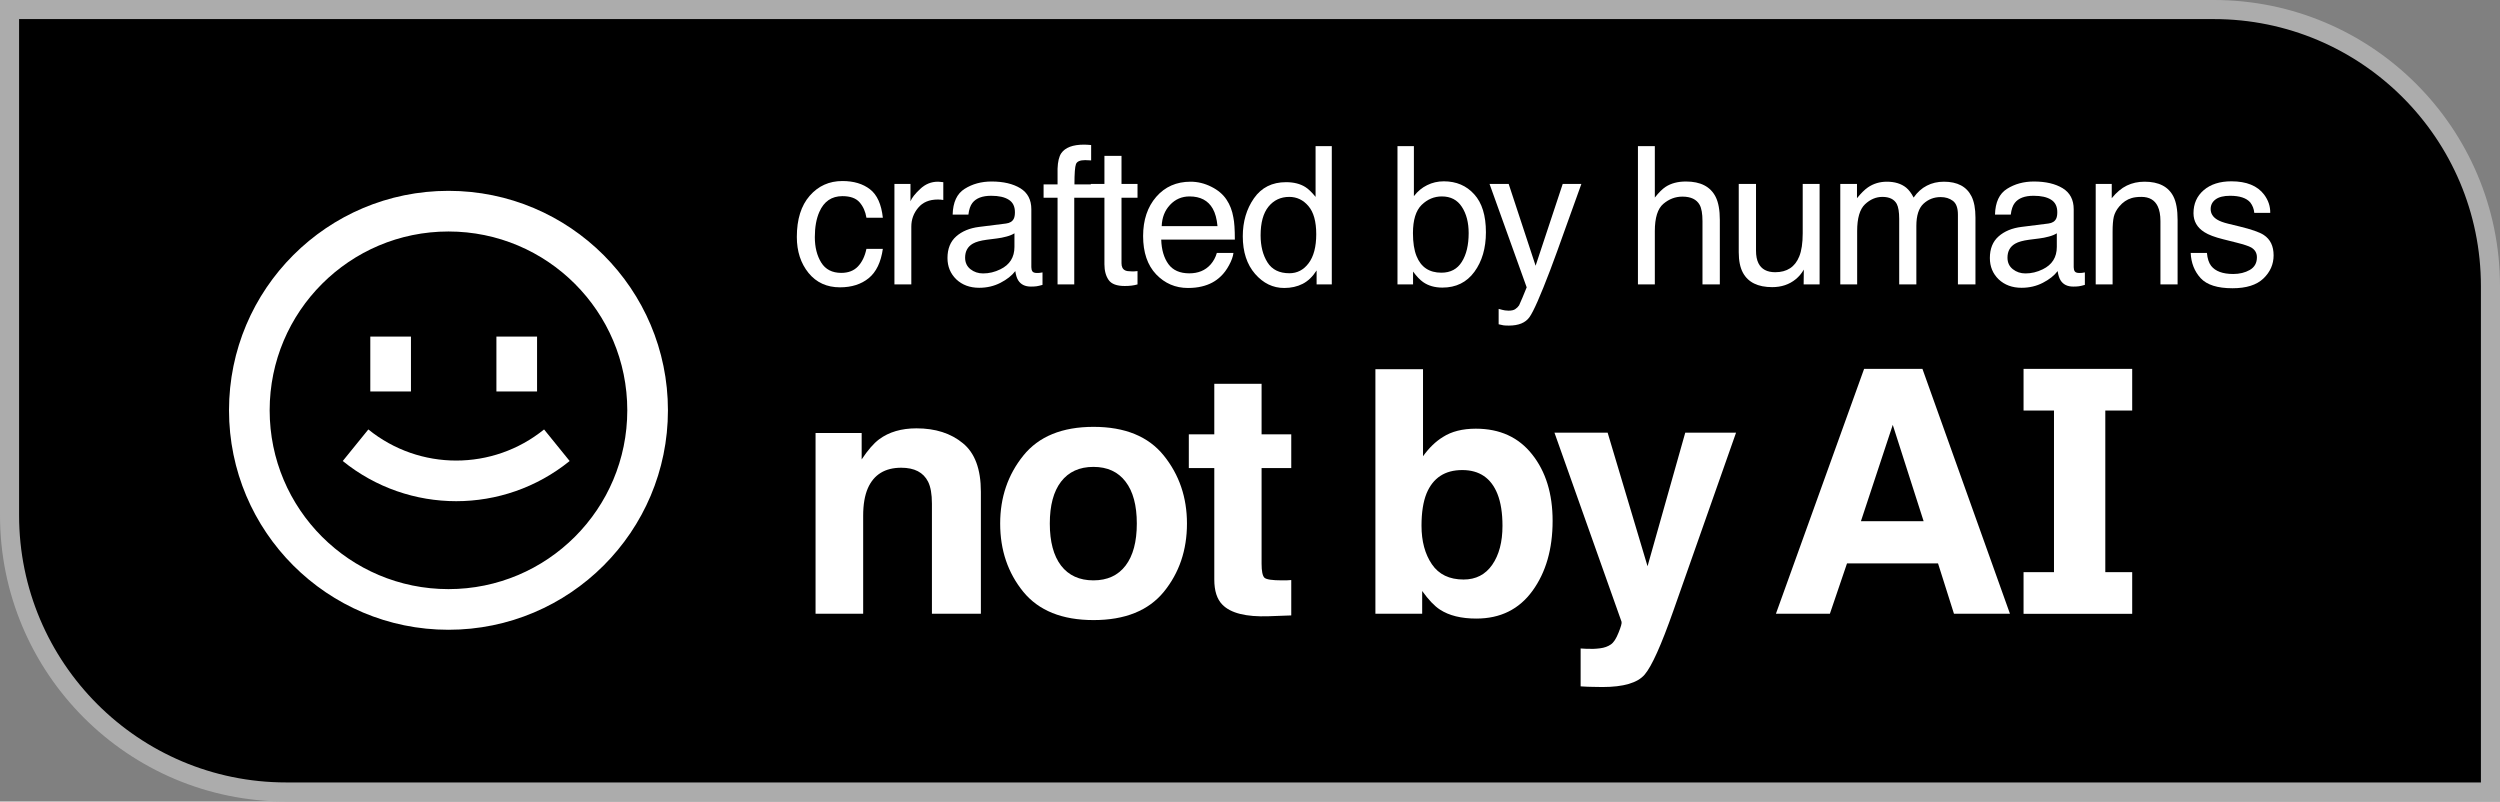 <svg width="131" height="42" viewBox="0 0 131 42" fill="none" xmlns="http://www.w3.org/2000/svg">
<rect x="0" y="0" width="131" height="42" fill="#808080" stroke="none"/>
<path d="M116 0.5C124.008 0.5 130.5 6.992 130.5 15V41.5H15C6.992 41.5 0.5 35.008 0.5 27V0.5H116Z" fill="black" stroke="#ACACAC"/>
<path d="M29.85 24.157C26.384 26.964 21.427 26.964 17.96 24.157L19.301 22.503C21.985 24.677 25.825 24.677 28.509 22.503L29.85 24.157Z" fill="white"/>
<path d="M19.404 17.637V20.513H21.534V17.637H19.404Z" fill="white"/>
<path d="M26.012 17.637V20.513H28.142V17.637H26.012Z" fill="white"/>
<path fill-rule="evenodd" clip-rule="evenodd" d="M23.5 33C29.851 33 35 27.851 35 21.5C35 15.149 29.851 10 23.5 10C17.149 10 12 15.149 12 21.5C12 27.851 17.149 33 23.5 33ZM23.5 30.87C28.675 30.87 32.87 26.675 32.87 21.5C32.87 16.325 28.675 12.13 23.5 12.13C18.325 12.13 14.13 16.325 14.13 21.5C14.13 26.675 18.325 30.87 23.5 30.87Z" fill="white"/>
<path fill-rule="evenodd" clip-rule="evenodd" d="M93.058 32.161L97.679 19.329H100.736L105.322 32.161H102.388L101.553 29.523H96.783L95.886 32.161H93.058ZM99.181 22.263L97.512 27.312H100.798L99.181 22.263Z" fill="white"/>
<path fill-rule="evenodd" clip-rule="evenodd" d="M80.285 23.812C79.576 22.913 78.593 22.463 77.333 22.463C76.636 22.463 76.062 22.608 75.611 22.898C75.231 23.13 74.882 23.467 74.566 23.908V19.346H72.071V32.161H74.522V30.968C74.856 31.432 75.166 31.757 75.453 31.943C75.933 32.257 76.569 32.413 77.36 32.413C78.619 32.413 79.6 31.929 80.303 30.959C81.006 29.99 81.357 28.768 81.357 27.294C81.357 25.872 81 24.712 80.285 23.812ZM78.194 29.593C77.837 30.109 77.336 30.367 76.692 30.367C75.948 30.367 75.394 30.101 75.031 29.567C74.668 29.033 74.487 28.359 74.487 27.547C74.487 26.856 74.575 26.293 74.75 25.858C75.09 25.04 75.714 24.631 76.622 24.631C77.518 24.631 78.133 25.048 78.467 25.884C78.642 26.325 78.73 26.882 78.73 27.556C78.73 28.397 78.552 29.076 78.194 29.593Z" fill="white"/>
<path d="M66.256 30.272C66.157 30.173 66.107 29.929 66.107 29.54V24.526H67.662V22.759H66.107V20.112H63.629V22.759H62.294V24.526H63.629V30.367C63.629 30.959 63.77 31.398 64.051 31.682C64.484 32.129 65.293 32.332 66.476 32.291L67.662 32.248V30.394L67.493 30.405L67.407 30.411H67.17C66.66 30.411 66.356 30.365 66.256 30.272Z" fill="white"/>
<path fill-rule="evenodd" clip-rule="evenodd" d="M60.984 31.012C61.792 30.019 62.197 28.827 62.197 27.434C62.197 26.064 61.792 24.877 60.984 23.873C60.176 22.869 58.949 22.367 57.303 22.367C55.657 22.367 54.43 22.869 53.622 23.873C52.813 24.877 52.409 26.064 52.409 27.434C52.409 28.827 52.813 30.019 53.622 31.012C54.43 31.998 55.657 32.492 57.303 32.492C58.949 32.492 60.176 31.998 60.984 31.012ZM58.981 29.636C58.588 30.153 58.026 30.411 57.294 30.411C56.562 30.411 55.997 30.153 55.598 29.636C55.206 29.12 55.01 28.386 55.01 27.434C55.01 26.482 55.206 25.751 55.598 25.24C55.997 24.723 56.562 24.465 57.294 24.465C58.026 24.465 58.588 24.723 58.981 25.24C59.373 25.751 59.569 26.482 59.569 27.434C59.569 28.386 59.373 29.12 58.981 29.636Z" fill="white"/>
<path d="M48.024 22.445C49.014 22.445 49.822 22.704 50.449 23.22C51.082 23.731 51.398 24.581 51.398 25.771V32.161H48.833V26.389C48.833 25.89 48.765 25.507 48.631 25.24C48.385 24.752 47.916 24.509 47.225 24.509C46.376 24.509 45.793 24.866 45.477 25.579C45.312 25.957 45.23 26.438 45.23 27.024V32.161H42.735V22.689H45.151V24.073C45.474 23.586 45.778 23.235 46.065 23.02C46.581 22.637 47.234 22.445 48.024 22.445Z" fill="white"/>
<path d="M82.825 33.98L83.141 33.998C83.387 34.009 83.622 34.001 83.844 33.971C84.067 33.943 84.254 33.876 84.406 33.771C84.553 33.673 84.688 33.467 84.811 33.153C84.939 32.84 84.992 32.648 84.969 32.579L81.454 22.672H84.24L86.331 29.671L88.307 22.672H90.969L87.684 32.004C87.051 33.803 86.55 34.917 86.181 35.347C85.812 35.782 85.074 36 83.967 36C83.745 36 83.566 35.997 83.431 35.991C83.296 35.991 83.094 35.983 82.825 35.965V33.98Z" fill="white"/>
<path d="M107.629 29.981V21.512H106.034V19.329H111.727V21.512H110.318V29.981H111.727V32.164H106.034V29.981H107.629Z" fill="white"/>
<path d="M80.466 13.925L81.886 9.639H82.864C82.74 9.976 82.463 10.747 82.033 11.949C81.712 12.854 81.444 13.591 81.228 14.161C80.716 15.505 80.355 16.323 80.145 16.618C79.936 16.913 79.576 17.061 79.064 17.061C78.94 17.061 78.843 17.056 78.774 17.046C78.709 17.036 78.627 17.018 78.529 16.992V16.186C78.683 16.228 78.794 16.255 78.863 16.265C78.932 16.274 78.993 16.279 79.045 16.279C79.209 16.279 79.328 16.251 79.403 16.195C79.482 16.143 79.548 16.078 79.601 15.999C79.617 15.972 79.676 15.838 79.777 15.596C79.879 15.354 79.952 15.174 79.998 15.056L78.052 9.639H79.055L80.466 13.925Z" fill="white"/>
<path d="M116.925 9.501C117.718 9.501 118.29 9.734 118.641 10.199C118.86 10.494 118.967 10.812 118.96 11.153H118.124C118.108 10.954 118.038 10.771 117.913 10.607C117.71 10.375 117.358 10.259 116.856 10.259C116.522 10.259 116.268 10.322 116.095 10.45C115.924 10.578 115.839 10.746 115.839 10.956C115.839 11.185 115.952 11.369 116.178 11.507C116.309 11.589 116.502 11.66 116.758 11.723L117.343 11.865C117.978 12.019 118.405 12.168 118.621 12.312C118.965 12.539 119.137 12.895 119.137 13.38C119.137 13.848 118.959 14.253 118.602 14.594C118.248 14.934 117.707 15.104 116.979 15.104C116.196 15.104 115.64 14.928 115.312 14.574C114.988 14.217 114.815 13.776 114.792 13.252H115.643C115.669 13.546 115.742 13.773 115.863 13.93C116.086 14.215 116.473 14.357 117.023 14.357C117.351 14.357 117.64 14.287 117.889 14.146C118.138 14.002 118.262 13.781 118.262 13.482C118.262 13.256 118.162 13.085 117.962 12.967C117.834 12.895 117.582 12.811 117.205 12.716L116.502 12.539C116.053 12.428 115.723 12.303 115.51 12.165C115.13 11.926 114.94 11.595 114.939 11.173C114.939 10.675 115.118 10.272 115.476 9.964C115.836 9.656 116.319 9.501 116.925 9.501Z" fill="white"/>
<path fill-rule="evenodd" clip-rule="evenodd" d="M62.387 9.521C62.76 9.522 63.122 9.609 63.473 9.786C63.823 9.96 64.09 10.186 64.273 10.465C64.45 10.73 64.569 11.04 64.628 11.394C64.68 11.636 64.706 12.023 64.706 12.554H60.848C60.864 13.088 60.991 13.517 61.227 13.842C61.462 14.163 61.828 14.323 62.322 14.323C62.784 14.323 63.154 14.171 63.429 13.866C63.586 13.689 63.697 13.485 63.763 13.252H64.633C64.61 13.445 64.532 13.661 64.401 13.9C64.274 14.136 64.129 14.33 63.969 14.48C63.7 14.742 63.368 14.919 62.972 15.011C62.759 15.063 62.518 15.09 62.249 15.09C61.594 15.09 61.038 14.852 60.583 14.377C60.128 13.899 59.9 13.23 59.899 12.372C59.899 11.527 60.129 10.84 60.588 10.312C61.047 9.785 61.646 9.521 62.387 9.521ZM62.332 10.293C61.926 10.293 61.586 10.441 61.31 10.735C61.035 11.027 60.889 11.399 60.873 11.851H63.797C63.761 11.467 63.678 11.161 63.547 10.932C63.304 10.506 62.899 10.293 62.332 10.293Z" fill="white"/>
<path fill-rule="evenodd" clip-rule="evenodd" d="M69.786 14.903H68.99V14.171C68.784 14.495 68.54 14.73 68.258 14.874C67.976 15.018 67.653 15.09 67.29 15.09C66.704 15.09 66.195 14.844 65.766 14.352C65.337 13.858 65.122 13.201 65.122 12.382C65.122 11.615 65.317 10.951 65.707 10.391C66.1 9.827 66.66 9.546 67.388 9.546C67.791 9.546 68.129 9.63 68.4 9.801C68.558 9.899 68.737 10.072 68.936 10.317V7.658H69.786V14.903ZM67.555 10.317C67.109 10.318 66.747 10.488 66.469 10.828C66.194 11.169 66.056 11.67 66.056 12.332C66.056 12.896 66.176 13.368 66.415 13.748C66.654 14.128 67.037 14.318 67.564 14.318C67.974 14.318 68.31 14.143 68.572 13.792C68.838 13.438 68.971 12.932 68.971 12.273C68.971 11.608 68.835 11.117 68.562 10.799C68.291 10.478 67.954 10.317 67.555 10.317Z" fill="white"/>
<path fill-rule="evenodd" clip-rule="evenodd" d="M51.958 9.511C52.577 9.511 53.08 9.629 53.467 9.865C53.85 10.101 54.042 10.468 54.042 10.966V13.999C54.042 14.091 54.061 14.164 54.097 14.22C54.136 14.275 54.216 14.304 54.337 14.304C54.376 14.304 54.421 14.302 54.47 14.299C54.519 14.292 54.571 14.284 54.627 14.274V14.928C54.489 14.967 54.385 14.991 54.312 15.001C54.24 15.011 54.142 15.017 54.018 15.017C53.713 15.017 53.492 14.908 53.355 14.691C53.282 14.577 53.232 14.415 53.202 14.205C53.022 14.441 52.762 14.646 52.425 14.819C52.087 14.993 51.716 15.08 51.31 15.08C50.821 15.08 50.422 14.932 50.11 14.638C49.802 14.339 49.648 13.967 49.648 13.521C49.648 13.034 49.801 12.655 50.105 12.387C50.41 12.118 50.81 11.952 51.305 11.89L52.715 11.713C52.918 11.687 53.054 11.602 53.123 11.458C53.162 11.379 53.182 11.266 53.182 11.118C53.182 10.817 53.074 10.599 52.857 10.465C52.644 10.327 52.338 10.259 51.938 10.259C51.477 10.259 51.148 10.383 50.955 10.632C50.847 10.769 50.777 10.974 50.744 11.246H49.919C49.935 10.597 50.145 10.147 50.548 9.895C50.954 9.639 51.424 9.511 51.958 9.511ZM53.157 12.225C53.049 12.293 52.91 12.351 52.739 12.396C52.569 12.442 52.402 12.476 52.238 12.495L51.703 12.563C51.382 12.606 51.141 12.673 50.98 12.765C50.709 12.919 50.572 13.165 50.572 13.502C50.572 13.758 50.666 13.959 50.852 14.106C51.039 14.254 51.26 14.328 51.516 14.328C51.827 14.328 52.128 14.255 52.42 14.111C52.911 13.872 53.157 13.481 53.157 12.938V12.225Z" fill="white"/>
<path fill-rule="evenodd" clip-rule="evenodd" d="M106.578 9.511C107.197 9.511 107.7 9.629 108.087 9.865C108.47 10.101 108.662 10.468 108.662 10.966V13.999C108.662 14.091 108.681 14.164 108.717 14.22C108.756 14.275 108.836 14.304 108.957 14.304C108.996 14.304 109.041 14.302 109.09 14.299C109.139 14.292 109.191 14.284 109.247 14.274V14.928C109.11 14.967 109.005 14.991 108.933 15.001C108.861 15.011 108.762 15.017 108.638 15.017C108.333 15.017 108.112 14.908 107.975 14.691C107.903 14.577 107.851 14.415 107.821 14.205C107.641 14.441 107.382 14.646 107.045 14.819C106.708 14.993 106.336 15.08 105.93 15.08C105.442 15.08 105.042 14.932 104.73 14.638C104.422 14.339 104.269 13.967 104.269 13.521C104.269 13.034 104.421 12.655 104.726 12.387C105.03 12.118 105.43 11.952 105.925 11.89L107.335 11.713C107.538 11.687 107.674 11.602 107.743 11.458C107.782 11.379 107.802 11.266 107.802 11.118C107.802 10.817 107.694 10.599 107.478 10.465C107.265 10.327 106.958 10.259 106.559 10.259C106.097 10.259 105.769 10.383 105.575 10.632C105.467 10.769 105.397 10.974 105.364 11.246H104.538C104.554 10.597 104.765 10.147 105.168 9.895C105.574 9.639 106.044 9.511 106.578 9.511ZM107.777 12.225C107.669 12.293 107.53 12.351 107.359 12.396C107.189 12.442 107.022 12.476 106.858 12.495L106.322 12.563C106.002 12.606 105.761 12.673 105.601 12.765C105.329 12.919 105.192 13.165 105.192 13.502C105.192 13.758 105.286 13.959 105.473 14.106C105.659 14.254 105.88 14.328 106.136 14.328C106.447 14.328 106.748 14.255 107.04 14.111C107.531 13.872 107.777 13.481 107.777 12.938V12.225Z" fill="white"/>
<path fill-rule="evenodd" clip-rule="evenodd" d="M74.088 10.278C74.281 10.026 74.512 9.834 74.78 9.703C75.049 9.569 75.341 9.501 75.655 9.501C76.311 9.501 76.842 9.728 77.248 10.18C77.658 10.629 77.862 11.292 77.862 12.17C77.862 13.002 77.661 13.694 77.258 14.244C76.855 14.795 76.296 15.07 75.582 15.07C75.182 15.07 74.845 14.974 74.569 14.78C74.406 14.666 74.231 14.482 74.044 14.229V14.903H73.228V7.658H74.088V10.278ZM75.553 10.293C75.15 10.293 74.796 10.442 74.491 10.74C74.19 11.038 74.039 11.53 74.039 12.215C74.039 12.71 74.101 13.111 74.226 13.419C74.458 13.999 74.893 14.289 75.528 14.289C76.007 14.289 76.364 14.099 76.6 13.719C76.839 13.339 76.958 12.837 76.958 12.215C76.958 11.661 76.839 11.202 76.6 10.838C76.364 10.474 76.014 10.293 75.553 10.293Z" fill="white"/>
<path d="M44.143 9.486C44.736 9.486 45.218 9.631 45.588 9.919C45.961 10.207 46.185 10.704 46.261 11.408H45.401C45.349 11.084 45.229 10.816 45.042 10.602C44.855 10.386 44.555 10.278 44.143 10.278C43.579 10.278 43.176 10.553 42.934 11.104C42.776 11.461 42.697 11.902 42.697 12.426C42.697 12.953 42.809 13.397 43.032 13.758C43.255 14.118 43.606 14.299 44.084 14.299C44.451 14.299 44.741 14.187 44.954 13.964C45.17 13.738 45.319 13.43 45.401 13.04H46.261C46.162 13.738 45.917 14.25 45.523 14.574C45.13 14.895 44.627 15.056 44.015 15.056C43.327 15.056 42.778 14.805 42.368 14.304C41.959 13.799 41.754 13.17 41.754 12.416C41.754 11.492 41.979 10.773 42.428 10.259C42.877 9.744 43.448 9.486 44.143 9.486Z" fill="white"/>
<path d="M92.015 9.639V13.134C92.015 13.402 92.057 13.622 92.142 13.792C92.299 14.107 92.592 14.264 93.022 14.264C93.638 14.264 94.058 13.989 94.28 13.438C94.401 13.144 94.462 12.739 94.462 12.225V9.639H95.347V14.903H94.511L94.52 14.127C94.406 14.326 94.264 14.495 94.094 14.633C93.756 14.908 93.346 15.046 92.864 15.046C92.114 15.046 91.603 14.795 91.331 14.294C91.184 14.025 91.11 13.666 91.11 13.217V9.639H92.015Z" fill="white"/>
<path d="M56.803 7.579C56.858 7.579 56.916 7.582 56.975 7.585C57.033 7.588 57.101 7.593 57.176 7.6V8.405C57.084 8.399 57.017 8.396 56.975 8.396C56.935 8.392 56.897 8.391 56.861 8.391C56.593 8.391 56.432 8.461 56.38 8.602C56.328 8.739 56.301 9.094 56.301 9.664H57.159V9.639H57.872V8.169H58.767V9.639H59.606V10.361H58.767V13.797C58.767 13.98 58.829 14.104 58.953 14.166C59.022 14.202 59.137 14.22 59.297 14.22H59.435C59.484 14.216 59.541 14.212 59.606 14.205V14.903C59.505 14.933 59.398 14.954 59.287 14.967C59.179 14.98 59.061 14.986 58.934 14.986C58.521 14.986 58.24 14.882 58.093 14.672C57.945 14.459 57.872 14.184 57.872 13.847V10.361H56.291V14.903H55.416V10.361H54.684V9.664H55.416V8.838C55.429 8.471 55.494 8.203 55.608 8.032C55.815 7.731 56.213 7.579 56.803 7.579Z" fill="white"/>
<path d="M49.227 9.526C49.267 9.53 49.334 9.536 49.429 9.546V10.479C49.376 10.47 49.327 10.463 49.281 10.46C49.239 10.457 49.191 10.455 49.139 10.455C48.693 10.455 48.351 10.6 48.112 10.888C47.873 11.173 47.753 11.502 47.753 11.875V14.903H46.868V9.639H47.709V10.548C47.778 10.371 47.946 10.156 48.215 9.904C48.483 9.649 48.793 9.522 49.144 9.521C49.16 9.521 49.188 9.523 49.227 9.526Z" fill="white"/>
<path d="M86.713 7.658V10.352C86.923 10.086 87.111 9.899 87.278 9.791C87.563 9.604 87.919 9.511 88.345 9.511C89.108 9.511 89.626 9.778 89.898 10.312C90.046 10.604 90.119 11.009 90.119 11.526V14.903H89.21V11.585C89.21 11.199 89.161 10.915 89.062 10.735C88.902 10.447 88.6 10.303 88.158 10.303C87.791 10.303 87.458 10.428 87.16 10.681C86.862 10.933 86.713 11.41 86.713 12.111V14.903H85.828V7.658H86.713Z" fill="white"/>
<path d="M101.862 9.521C102.57 9.522 103.051 9.777 103.307 10.288C103.444 10.563 103.514 10.933 103.514 11.398V14.903H102.595V11.246C102.595 10.896 102.506 10.655 102.329 10.523C102.155 10.392 101.942 10.327 101.689 10.327C101.342 10.327 101.042 10.443 100.79 10.676C100.541 10.908 100.417 11.297 100.417 11.841V14.903H99.518V11.468C99.518 11.111 99.475 10.849 99.39 10.685C99.255 10.44 99.004 10.317 98.638 10.317C98.303 10.317 97.999 10.447 97.724 10.706C97.452 10.965 97.315 11.433 97.315 12.111V14.903H96.431V9.639H97.306V10.386C97.515 10.127 97.706 9.939 97.876 9.821C98.168 9.621 98.498 9.522 98.868 9.521C99.288 9.521 99.625 9.625 99.881 9.831C100.025 9.949 100.156 10.122 100.274 10.352C100.471 10.07 100.702 9.862 100.968 9.728C101.233 9.59 101.531 9.521 101.862 9.521Z" fill="white"/>
<path d="M112.376 9.521C113.123 9.521 113.628 9.782 113.89 10.303C114.034 10.588 114.106 10.996 114.106 11.526V14.903H113.207V11.585C113.207 11.264 113.159 11.005 113.064 10.809C112.907 10.481 112.622 10.317 112.209 10.317C111.999 10.317 111.827 10.338 111.692 10.381C111.45 10.453 111.237 10.597 111.054 10.813C110.906 10.987 110.81 11.168 110.764 11.354C110.721 11.538 110.7 11.802 110.7 12.146V14.903H109.815V9.639H110.655V10.386C110.904 10.078 111.169 9.857 111.447 9.723C111.726 9.588 112.035 9.521 112.376 9.521Z" fill="white"/>
</svg>

